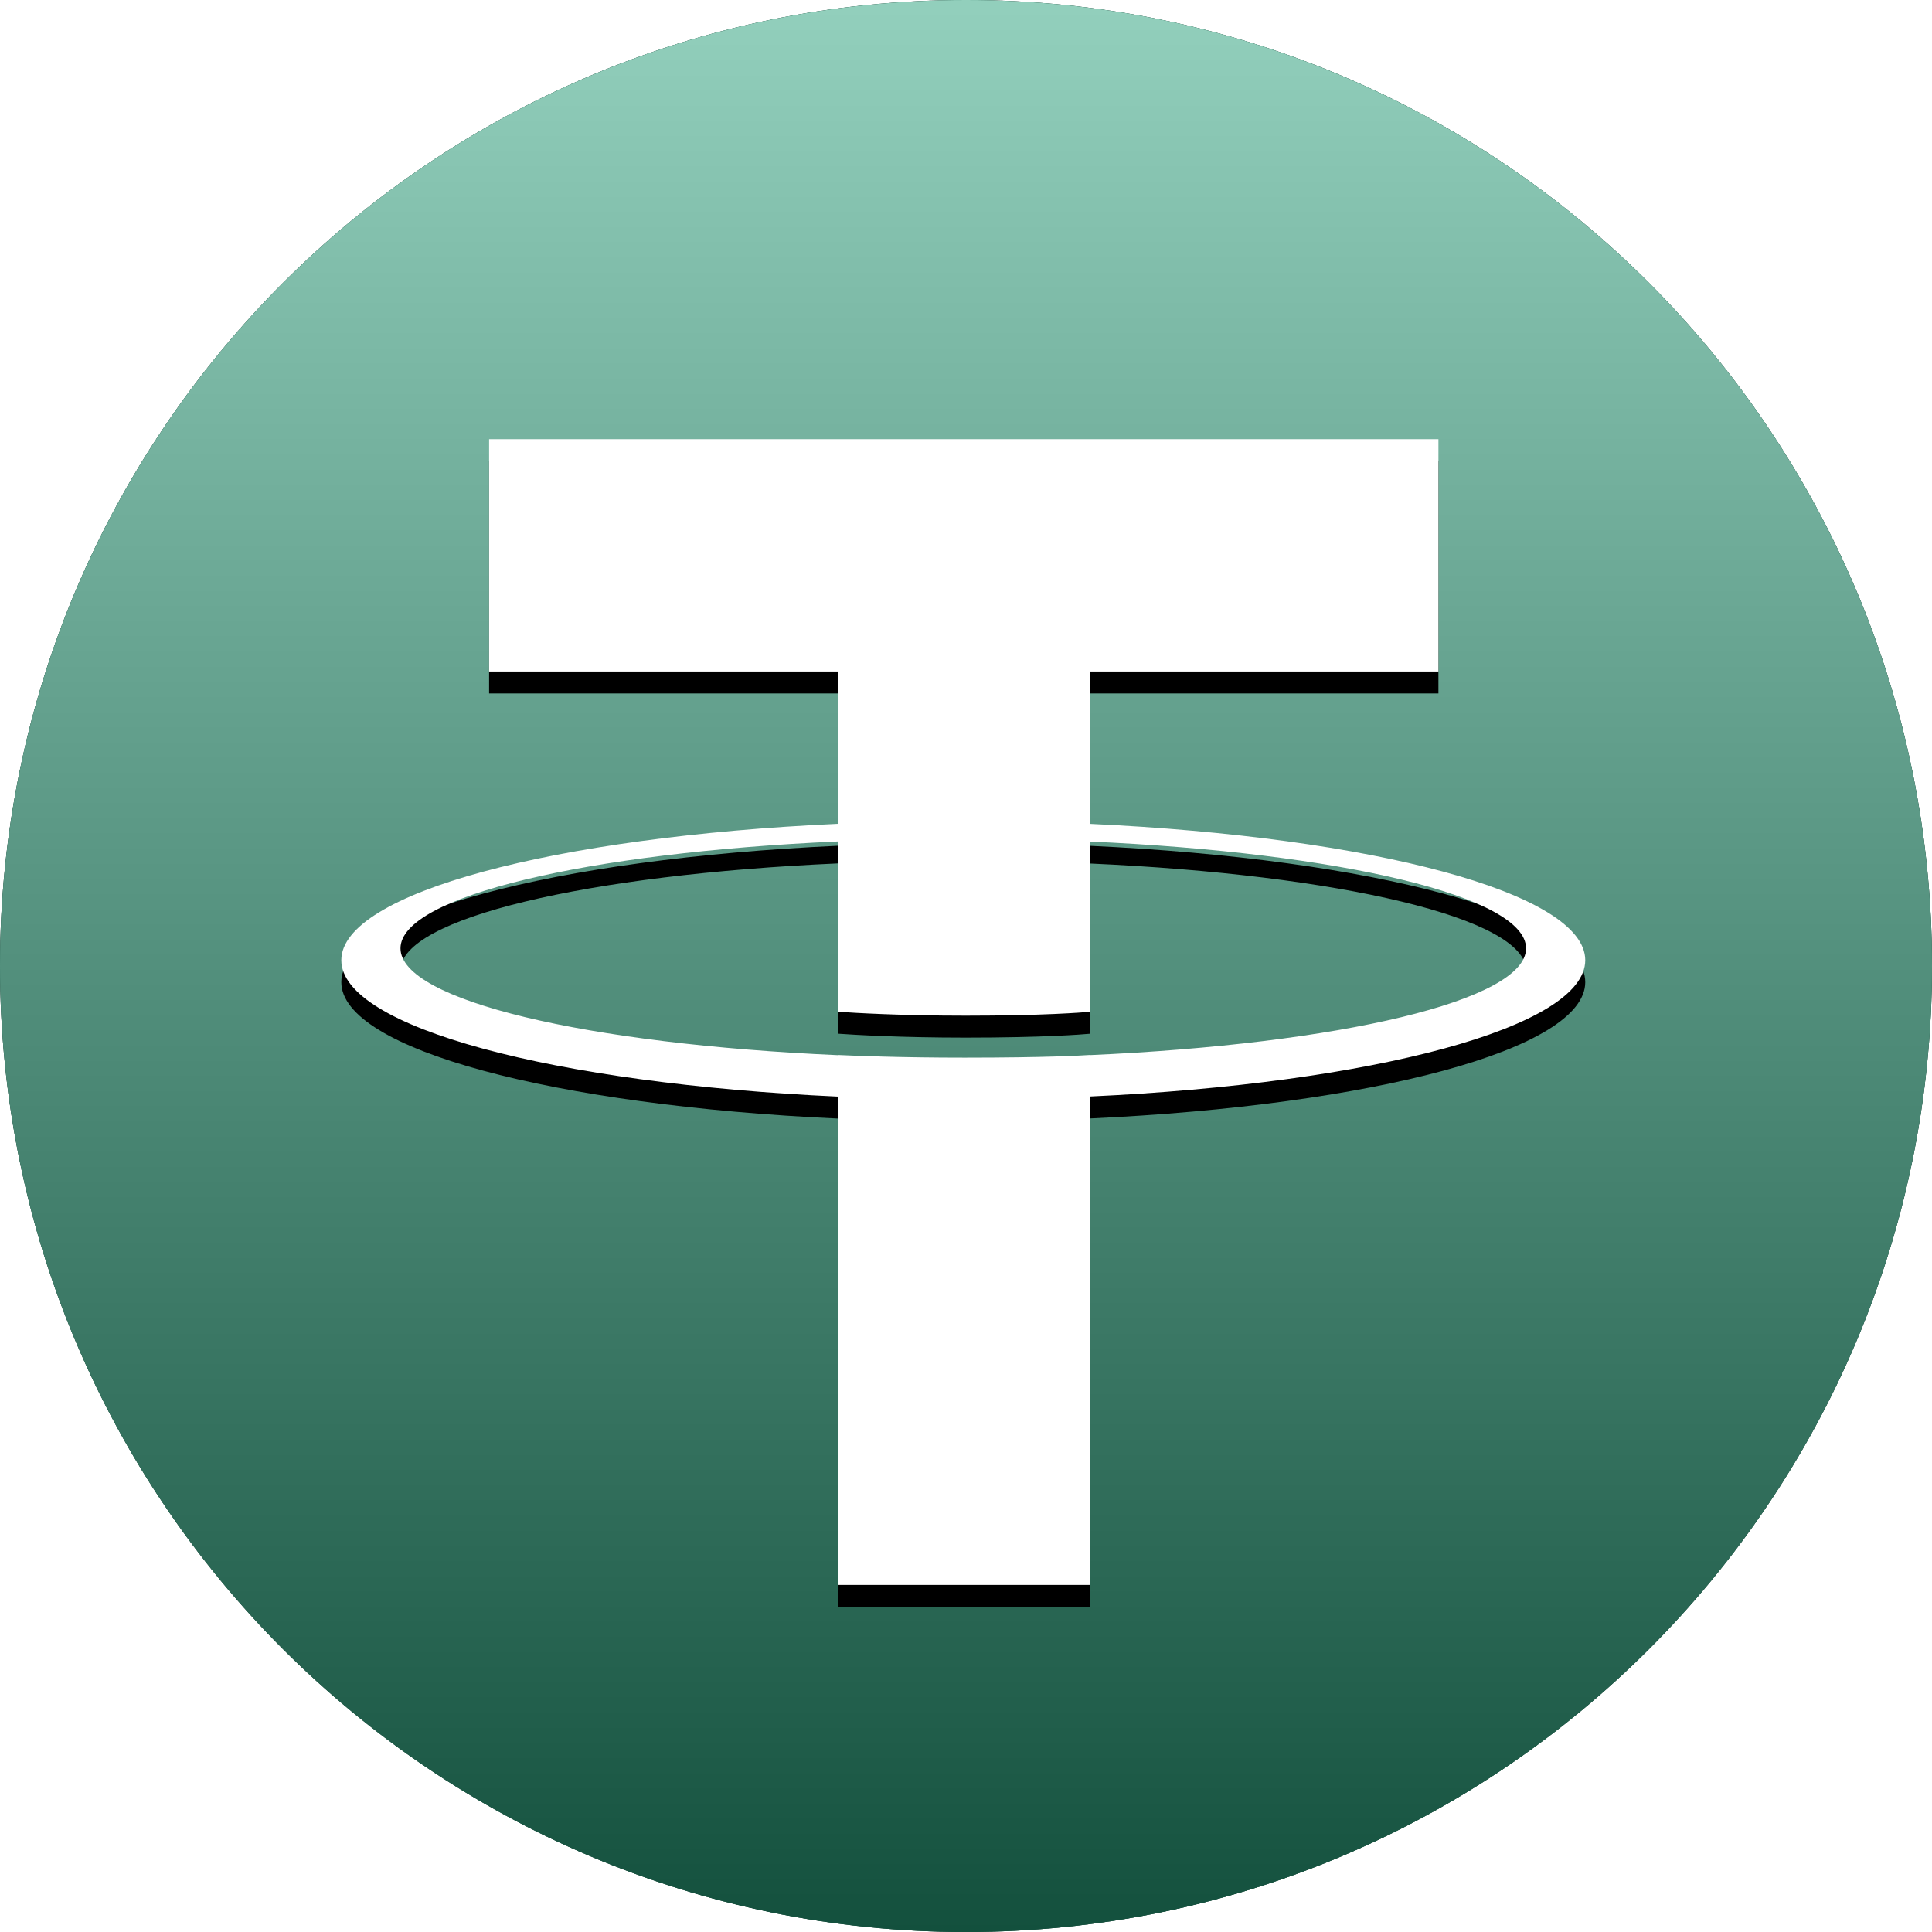 <svg width="44" height="44" viewBox="0 0 44 44" fill="none" xmlns="http://www.w3.org/2000/svg">
  <path
    d="M22 44C34.15 44 44 34.15 44 22C44 9.85 34.15 0 22 0C9.85 0 0 9.85 0 22C0 34.15 9.85 44 22 44Z"
    fill="black"/>
  <path
    d="M22 44C34.15 44 44 34.15 44 22C44 9.85 34.15 0 22 0C9.85 0 0 9.85 0 22C0 34.15 9.85 44 22 44Z"
    fill="#26A17B"/>
  <path style="mix-blend-mode:soft-light"
        d="M22 44C34.15 44 44 34.15 44 22C44 9.85 34.15 0 22 0C9.85 0 0 9.85 0 22C0 34.15 9.85 44 22 44Z"
        fill="url(#paint0_linear)"/>
  <g filter="url(#filter0_d)">
    <path
      d="M24.819 24.029V24.026C24.657 24.037 23.826 24.087 21.97 24.087C20.489 24.087 19.446 24.043 19.079 24.026V24.03C13.377 23.779 9.121 22.786 9.121 21.598C9.121 20.412 13.377 19.419 19.079 19.164V23.041C19.452 23.068 20.52 23.131 21.995 23.131C23.765 23.131 24.653 23.058 24.819 23.043V19.166C30.509 19.42 34.755 20.413 34.755 21.598C34.755 22.786 30.509 23.776 24.819 24.029ZM24.819 18.763V15.293H32.759V10.001H11.139V15.293H19.079V18.762C12.626 19.058 7.773 20.337 7.773 21.868C7.773 23.399 12.626 24.677 19.079 24.974V36.095H24.819V24.972C31.262 24.675 36.103 23.398 36.103 21.868C36.103 20.338 31.262 19.061 24.819 18.763Z"
      fill="black"/>
  </g>
  <path
    d="M24.819 24.029V24.026C24.657 24.037 23.826 24.087 21.97 24.087C20.489 24.087 19.446 24.043 19.079 24.026V24.03C13.377 23.779 9.121 22.786 9.121 21.598C9.121 20.412 13.377 19.419 19.079 19.164V23.041C19.452 23.068 20.52 23.131 21.995 23.131C23.765 23.131 24.653 23.058 24.819 23.043V19.166C30.509 19.42 34.755 20.413 34.755 21.598C34.755 22.786 30.509 23.776 24.819 24.029ZM24.819 18.763V15.293H32.759V10.001H11.139V15.293H19.079V18.762C12.626 19.058 7.773 20.337 7.773 21.868C7.773 23.399 12.626 24.677 19.079 24.974V36.095H24.819V24.972C31.262 24.675 36.103 23.398 36.103 21.868C36.103 20.338 31.262 19.061 24.819 18.763Z"
    fill="white"/>
  <defs>
    <filter id="filter0_d" x="6.773" y="9.501" width="30.33" height="28.093" filterUnits="userSpaceOnUse"
            color-interpolation-filters="sRGB">
      <feFlood flood-opacity="0" result="BackgroundImageFix"/>
      <feColorMatrix in="SourceAlpha" type="matrix" values="0 0 0 0 0 0 0 0 0 0 0 0 0 0 0 0 0 0 127 0"
                     result="hardAlpha"/>
      <feOffset dy="0.5"/>
      <feGaussianBlur stdDeviation="0.5"/>
      <feColorMatrix type="matrix" values="0 0 0 0 0 0 0 0 0 0 0 0 0 0 0 0 0 0 0.204 0"/>
      <feBlend mode="normal" in2="BackgroundImageFix" result="effect1_dropShadow"/>
      <feBlend mode="normal" in="SourceGraphic" in2="effect1_dropShadow" result="shape"/>
    </filter>
    <linearGradient id="paint0_linear" x1="22" y1="0" x2="22" y2="44" gradientUnits="userSpaceOnUse">
      <stop stop-color="white" stop-opacity="0.5"/>
      <stop offset="1" stop-opacity="0.5"/>
    </linearGradient>
  </defs>
</svg>
